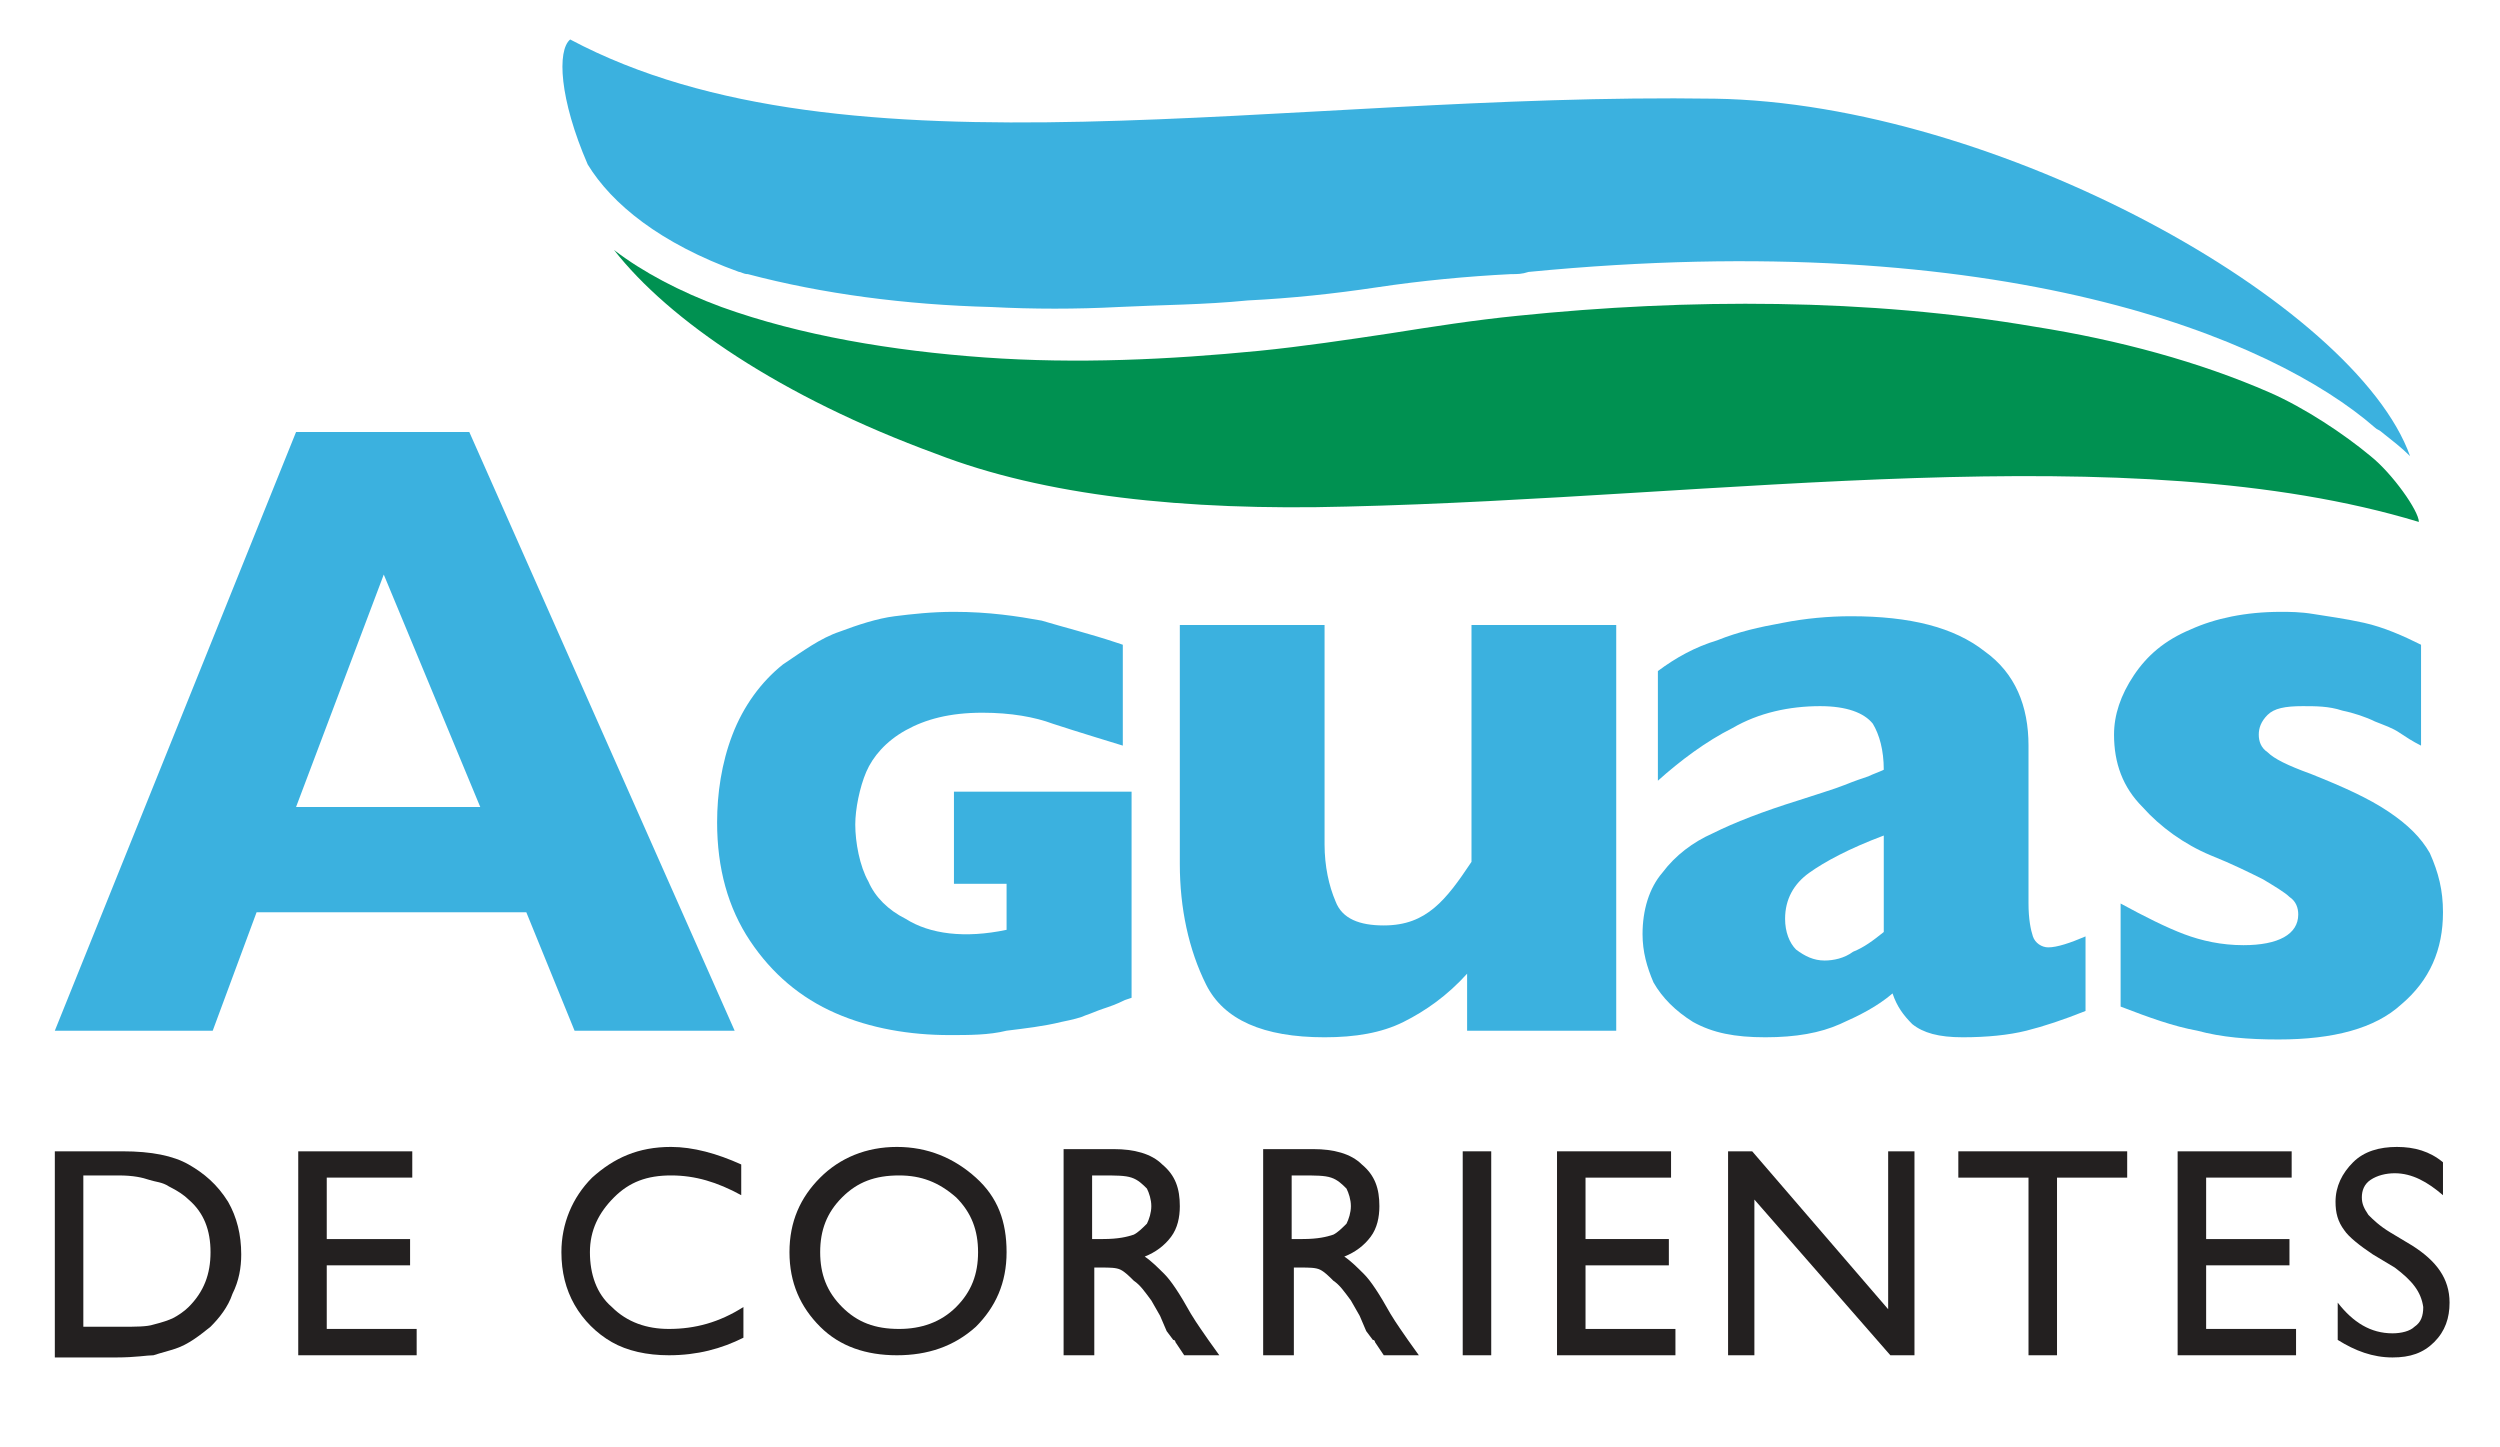 <?xml version="1.0" encoding="utf-8"?>
<!-- Generator: Adobe Illustrator 21.0.0, SVG Export Plug-In . SVG Version: 6.00 Build 0)  -->
<svg version="1.1" id="Capa_1" xmlns="http://www.w3.org/2000/svg" xmlns:xlink="http://www.w3.org/1999/xlink" x="0px" y="0px"
	 viewBox="0 0 114 66" style="enable-background:new 0 0 114 66;" xml:space="preserve">
<style type="text/css">
	.st0{fill:#3BB1DF;}
	.st1{fill:#232020;}
	.st2{fill:#009151;}
</style>
<g>
	<g>
		<g>
			<g>
				<path class="st0" d="M73.5,47h-6.6v-2.6c-0.9,1-1.9,1.7-2.9,2.2c-1,0.5-2.2,0.7-3.6,0.7c-2.8,0-4.6-0.8-5.4-2.4
					c-0.8-1.6-1.2-3.5-1.2-5.5V28.5h6.6v9.6v0.4c0,1,0.2,1.9,0.5,2.6c0.3,0.8,1.1,1.1,2.2,1.1c1,0,1.7-0.3,2.3-0.8
					c0.6-0.5,1.1-1.2,1.7-2.1V28.5h6.6V47z"/>
				<path class="st0" d="M95.1,46.1c-1,0.4-1.9,0.7-2.7,0.9c-0.8,0.2-1.8,0.3-2.9,0.3c-1.1,0-1.8-0.2-2.3-0.6
					c-0.4-0.4-0.7-0.8-0.9-1.4c-0.7,0.6-1.5,1-2.4,1.4c-0.9,0.4-2,0.6-3.4,0.6c-1.4,0-2.4-0.2-3.3-0.7c-0.8-0.5-1.4-1.1-1.8-1.8
					c-0.3-0.7-0.5-1.4-0.5-2.2c0-1.1,0.3-2.1,0.9-2.8c0.6-0.8,1.4-1.4,2.3-1.8c1-0.5,2.3-1,3.9-1.5c0.9-0.3,1.6-0.5,2.1-0.7
					c0.5-0.2,0.8-0.3,1.1-0.4c0.2-0.1,0.5-0.2,0.7-0.3c0-0.9-0.2-1.6-0.5-2.1c-0.4-0.5-1.2-0.8-2.4-0.8c-1.4,0-2.8,0.3-4,1
					c-1.2,0.6-2.4,1.5-3.4,2.4v-5c0.8-0.6,1.7-1.1,2.7-1.4c1-0.4,1.9-0.6,3-0.8c1-0.2,2.1-0.3,3.1-0.3c2.7,0,4.7,0.5,6.1,1.6
					c1.4,1,2,2.5,2,4.3v7.2c0,0.7,0.1,1.2,0.2,1.5c0.1,0.3,0.4,0.5,0.7,0.5c0.4,0,1-0.2,1.7-0.5V46.1z M85.9,42.5v-4.4
					c-1.6,0.6-2.7,1.2-3.4,1.7c-0.7,0.5-1.1,1.2-1.1,2.1c0,0.6,0.2,1.1,0.5,1.4c0.4,0.3,0.8,0.5,1.3,0.5c0.4,0,0.9-0.1,1.3-0.4
					C85,43.2,85.4,42.9,85.9,42.5z"/>
				<path class="st0" d="M111.4,41.6c0,1.7-0.6,3.1-1.9,4.2c-1.2,1.1-3.1,1.6-5.6,1.6c-1.4,0-2.6-0.1-3.7-0.4
					c-1.1-0.2-2.2-0.6-3.5-1.1v-4.7c1.1,0.6,2.1,1.1,2.9,1.4c0.8,0.3,1.7,0.5,2.7,0.5c1.6,0,2.5-0.5,2.5-1.4c0-0.3-0.1-0.6-0.4-0.8
					c-0.2-0.2-0.7-0.5-1.2-0.8c-0.6-0.3-1.4-0.7-2.4-1.1c-1.2-0.5-2.3-1.3-3.1-2.2c-0.9-0.9-1.3-2-1.3-3.3c0-0.9,0.3-1.8,0.9-2.7
					c0.6-0.9,1.4-1.6,2.6-2.1c1.1-0.5,2.5-0.8,4.1-0.8c0.4,0,0.9,0,1.5,0.1c0.6,0.1,1.4,0.2,2.3,0.4c0.9,0.2,1.8,0.6,2.6,1v4.6
					c-0.4-0.2-0.7-0.4-1-0.6c-0.3-0.2-0.6-0.3-1.1-0.5c-0.4-0.2-1-0.4-1.5-0.5c-0.6-0.2-1.2-0.2-1.8-0.2c-0.8,0-1.3,0.1-1.6,0.4
					c-0.3,0.3-0.4,0.6-0.4,0.9c0,0.3,0.1,0.6,0.4,0.8c0.3,0.3,0.9,0.6,2,1c1.5,0.6,2.6,1.1,3.5,1.7c0.9,0.6,1.5,1.2,1.9,1.9
					C111.2,39.8,111.4,40.6,111.4,41.6z"/>
			</g>
			<g>
				<path class="st1" d="M2.5,61.7v-9.2h3.1c1.3,0,2.3,0.2,3,0.6c0.7,0.4,1.3,0.9,1.8,1.7c0.4,0.7,0.6,1.5,0.6,2.4
					c0,0.6-0.1,1.2-0.4,1.8c-0.2,0.6-0.6,1.1-1,1.5c-0.5,0.4-1,0.8-1.6,1c-0.3,0.1-0.7,0.2-1,0.3c-0.3,0-0.8,0.1-1.7,0.1H2.5z
					 M5.4,53.6H3.8v6.9h1.7c0.7,0,1.2,0,1.5-0.1c0.4-0.1,0.7-0.2,0.9-0.3c0.2-0.1,0.5-0.3,0.7-0.5c0.7-0.7,1-1.5,1-2.5
					c0-1-0.3-1.8-1-2.4c-0.2-0.2-0.5-0.4-0.9-0.6c-0.3-0.2-0.6-0.2-0.9-0.3C6.5,53.7,6.1,53.6,5.4,53.6z"/>
				<path class="st1" d="M13.5,52.5h5.3v1.2h-3.9v2.8h3.8v1.2h-3.8v2.9h4.1v1.2h-5.4V52.5z"/>
				<path class="st1" d="M33.9,59.6V61c-1,0.5-2.1,0.8-3.4,0.8c-1,0-1.9-0.2-2.6-0.6c-0.7-0.4-1.3-1-1.7-1.7
					c-0.4-0.7-0.6-1.5-0.6-2.4c0-1.3,0.5-2.5,1.4-3.4c1-0.9,2.1-1.4,3.6-1.4c1,0,2.1,0.3,3.2,0.8v1.4c-1.1-0.6-2.1-0.9-3.2-0.9
					c-1.1,0-1.9,0.3-2.6,1c-0.7,0.7-1.1,1.5-1.1,2.5c0,1,0.3,1.9,1,2.5c0.7,0.7,1.6,1,2.6,1C31.7,60.6,32.8,60.3,33.9,59.6z"/>
				<path class="st1" d="M40.9,52.3c1.4,0,2.6,0.5,3.6,1.4c1,0.9,1.4,2,1.4,3.4c0,1.4-0.5,2.5-1.4,3.4c-1,0.9-2.2,1.3-3.6,1.3
					c-1.4,0-2.6-0.4-3.5-1.3c-0.9-0.9-1.4-2-1.4-3.4c0-1.4,0.5-2.5,1.4-3.4C38.3,52.8,39.5,52.3,40.9,52.3z M41,53.6
					c-1.1,0-1.9,0.3-2.6,1c-0.7,0.7-1,1.5-1,2.5c0,1,0.3,1.8,1,2.5c0.7,0.7,1.5,1,2.6,1c1,0,1.9-0.3,2.6-1c0.7-0.7,1-1.5,1-2.5
					c0-1-0.3-1.8-1-2.5C42.8,53.9,42,53.6,41,53.6z"/>
				<path class="st1" d="M48.5,61.7v-9.3h2.3c0.9,0,1.7,0.2,2.2,0.7c0.6,0.5,0.8,1.1,0.8,1.9c0,0.5-0.1,1-0.4,1.4
					c-0.3,0.4-0.7,0.7-1.2,0.9c0.3,0.2,0.6,0.5,0.9,0.8c0.3,0.3,0.7,0.9,1.2,1.8c0.3,0.5,0.6,0.9,0.8,1.2l0.5,0.7h-1.6l-0.4-0.6
					c0,0,0-0.1-0.1-0.1l-0.3-0.4L52.9,60l-0.4-0.7c-0.3-0.4-0.5-0.7-0.8-0.9c-0.2-0.2-0.4-0.4-0.6-0.5c-0.2-0.1-0.5-0.1-0.9-0.1
					h-0.3v4H48.5z M50.2,53.6h-0.4v2.9h0.5c0.7,0,1.1-0.1,1.4-0.2c0.2-0.1,0.4-0.3,0.6-0.5c0.1-0.2,0.2-0.5,0.2-0.8
					c0-0.3-0.1-0.6-0.2-0.8c-0.2-0.2-0.4-0.4-0.7-0.5C51.3,53.6,50.9,53.6,50.2,53.6z"/>
				<path class="st1" d="M57.6,61.7v-9.3h2.3c0.9,0,1.7,0.2,2.2,0.7c0.6,0.5,0.8,1.1,0.8,1.9c0,0.5-0.1,1-0.4,1.4
					c-0.3,0.4-0.7,0.7-1.2,0.9c0.3,0.2,0.6,0.5,0.9,0.8c0.3,0.3,0.7,0.9,1.2,1.8c0.3,0.5,0.6,0.9,0.8,1.2l0.5,0.7h-1.6l-0.4-0.6
					c0,0,0-0.1-0.1-0.1l-0.3-0.4L62,60l-0.4-0.7c-0.3-0.4-0.5-0.7-0.8-0.9c-0.2-0.2-0.4-0.4-0.6-0.5c-0.2-0.1-0.5-0.1-0.9-0.1h-0.3
					v4H57.6z M59.3,53.6h-0.4v2.9h0.5c0.7,0,1.1-0.1,1.4-0.2c0.2-0.1,0.4-0.3,0.6-0.5c0.1-0.2,0.2-0.5,0.2-0.8
					c0-0.3-0.1-0.6-0.2-0.8c-0.2-0.2-0.4-0.4-0.7-0.5C60.4,53.6,60,53.6,59.3,53.6z"/>
				<path class="st1" d="M66.7,52.5H68v9.3h-1.3V52.5z"/>
				<path class="st1" d="M70.9,52.5h5.3v1.2h-3.9v2.8h3.8v1.2h-3.8v2.9h4.1v1.2h-5.4V52.5z"/>
				<path class="st1" d="M86,52.5h1.3v9.3h-1.1l-6.2-7.1v7.1h-1.2v-9.3h1.1l6.2,7.2V52.5z"/>
				<path class="st1" d="M89.3,52.5h7.7v1.2h-3.2v8.1h-1.3v-8.1h-3.2V52.5z"/>
				<path class="st1" d="M99.2,52.5h5.3v1.2h-3.9v2.8h3.8v1.2h-3.8v2.9h4.1v1.2h-5.4V52.5z"/>
				<path class="st1" d="M109.2,57.8l-1-0.6c-0.6-0.4-1.1-0.8-1.3-1.1c-0.3-0.4-0.4-0.8-0.4-1.3c0-0.7,0.3-1.3,0.8-1.8
					c0.5-0.5,1.2-0.7,2-0.7c0.8,0,1.5,0.2,2.1,0.7v1.5c-0.7-0.6-1.4-1-2.2-1c-0.4,0-0.8,0.1-1.1,0.3c-0.3,0.2-0.4,0.5-0.4,0.8
					c0,0.3,0.1,0.5,0.3,0.8c0.2,0.2,0.5,0.5,1,0.8l1,0.6c1.1,0.7,1.7,1.5,1.7,2.6c0,0.7-0.2,1.3-0.7,1.8c-0.5,0.5-1.1,0.7-1.9,0.7
					c-0.9,0-1.7-0.3-2.5-0.8v-1.7c0.7,0.9,1.5,1.4,2.5,1.4c0.4,0,0.8-0.1,1-0.3c0.3-0.2,0.4-0.5,0.4-0.9
					C110.4,58.9,110,58.4,109.2,57.8z"/>
			</g>
			<path class="st0" d="M43.5,36.3v4h2.4v2.1c-1.9,0.4-3.5,0.2-4.6-0.5c-0.8-0.4-1.4-1-1.7-1.7c-0.4-0.7-0.6-1.8-0.6-2.6
				c0-0.7,0.2-1.7,0.5-2.4c0.3-0.7,0.9-1.4,1.8-1.9c0.9-0.5,2-0.8,3.5-0.8c1.3,0,2.4,0.2,3.2,0.5c0.9,0.3,3.2,1,3.2,1v-4.6l-0.3-0.1
				c-1.2-0.4-2.4-0.7-3.4-1c-1.1-0.2-2.4-0.4-4-0.4c-1,0-1.9,0.1-2.7,0.2c-0.8,0.1-1.7,0.4-2.5,0.7c-0.9,0.3-1.7,0.9-2.6,1.5
				c-1,0.8-1.8,1.9-2.3,3.2c-0.5,1.3-0.7,2.7-0.7,4c0,2.1,0.5,3.9,1.5,5.4c1,1.5,2.3,2.6,3.9,3.3c1.6,0.7,3.4,1,5.2,1
				c0.9,0,1.8,0,2.6-0.2c0.8-0.1,1.7-0.2,2.5-0.4c0.5-0.1,0.9-0.2,1.1-0.3c0.3-0.1,0.5-0.2,0.8-0.3c0.3-0.1,0.6-0.2,1-0.4l0.3-0.1
				v-9.4H43.5z"/>
		</g>
		<g>
			<path class="st0" d="M45.2,14c1.9,0.1,3.9,0.1,5.8,0c2-0.1,3.9-0.1,5.9-0.3c2-0.1,3.9-0.3,5.9-0.6c2-0.3,4.1-0.5,6.1-0.6
				c0.3,0,0.5,0,0.8-0.1c21.6-2.1,33.9,3,38.6,7.1c0.1,0.1,0.2,0.1,0.3,0.2c0.5,0.4,0.9,0.7,1.3,1.1c-2.5-7-18.9-16.1-31.7-16.3
				C58.4,4.2,38.6,8.5,26,1.8c-0.6,0.5-0.5,2.7,0.8,5.7c1.1,1.8,3.3,3.6,6.9,4.9c0.1,0,0.2,0.1,0.4,0.1C37.5,13.4,41.3,13.9,45.2,14
				z"/>
			<path class="st2" d="M103.5,17.9c-3.2-1.4-6.9-2.4-10.7-3c-7.6-1.3-15.8-1.3-23.6-0.5c-2,0.2-3.9,0.5-5.8,0.8c-2,0.3-4,0.6-6,0.8
				c-4.1,0.4-8.3,0.6-12.5,0.3c-4.2-0.3-8.4-1-12-2.3c-1.9-0.7-3.6-1.6-4.9-2.6c2.5,3.2,7.6,6.7,14.7,9.3c4.9,1.9,11.3,2.6,18.7,2.4
				c17.1-0.4,35.7-3.3,48.9,0.7c0-0.5-1.2-2.2-2.2-3C106.9,19.8,105.1,18.6,103.5,17.9z"/>
		</g>
	</g>
	<g>
		<path class="st0" d="M21.4,19.7L33.5,47h-7.3l-2.2-5.4H11.7l-2,5.4H2.5l11-27.3H21.4z M21.9,36.8l-4.4-10.6l-4,10.6H21.9z"/>
	</g>
</g>
</svg>
